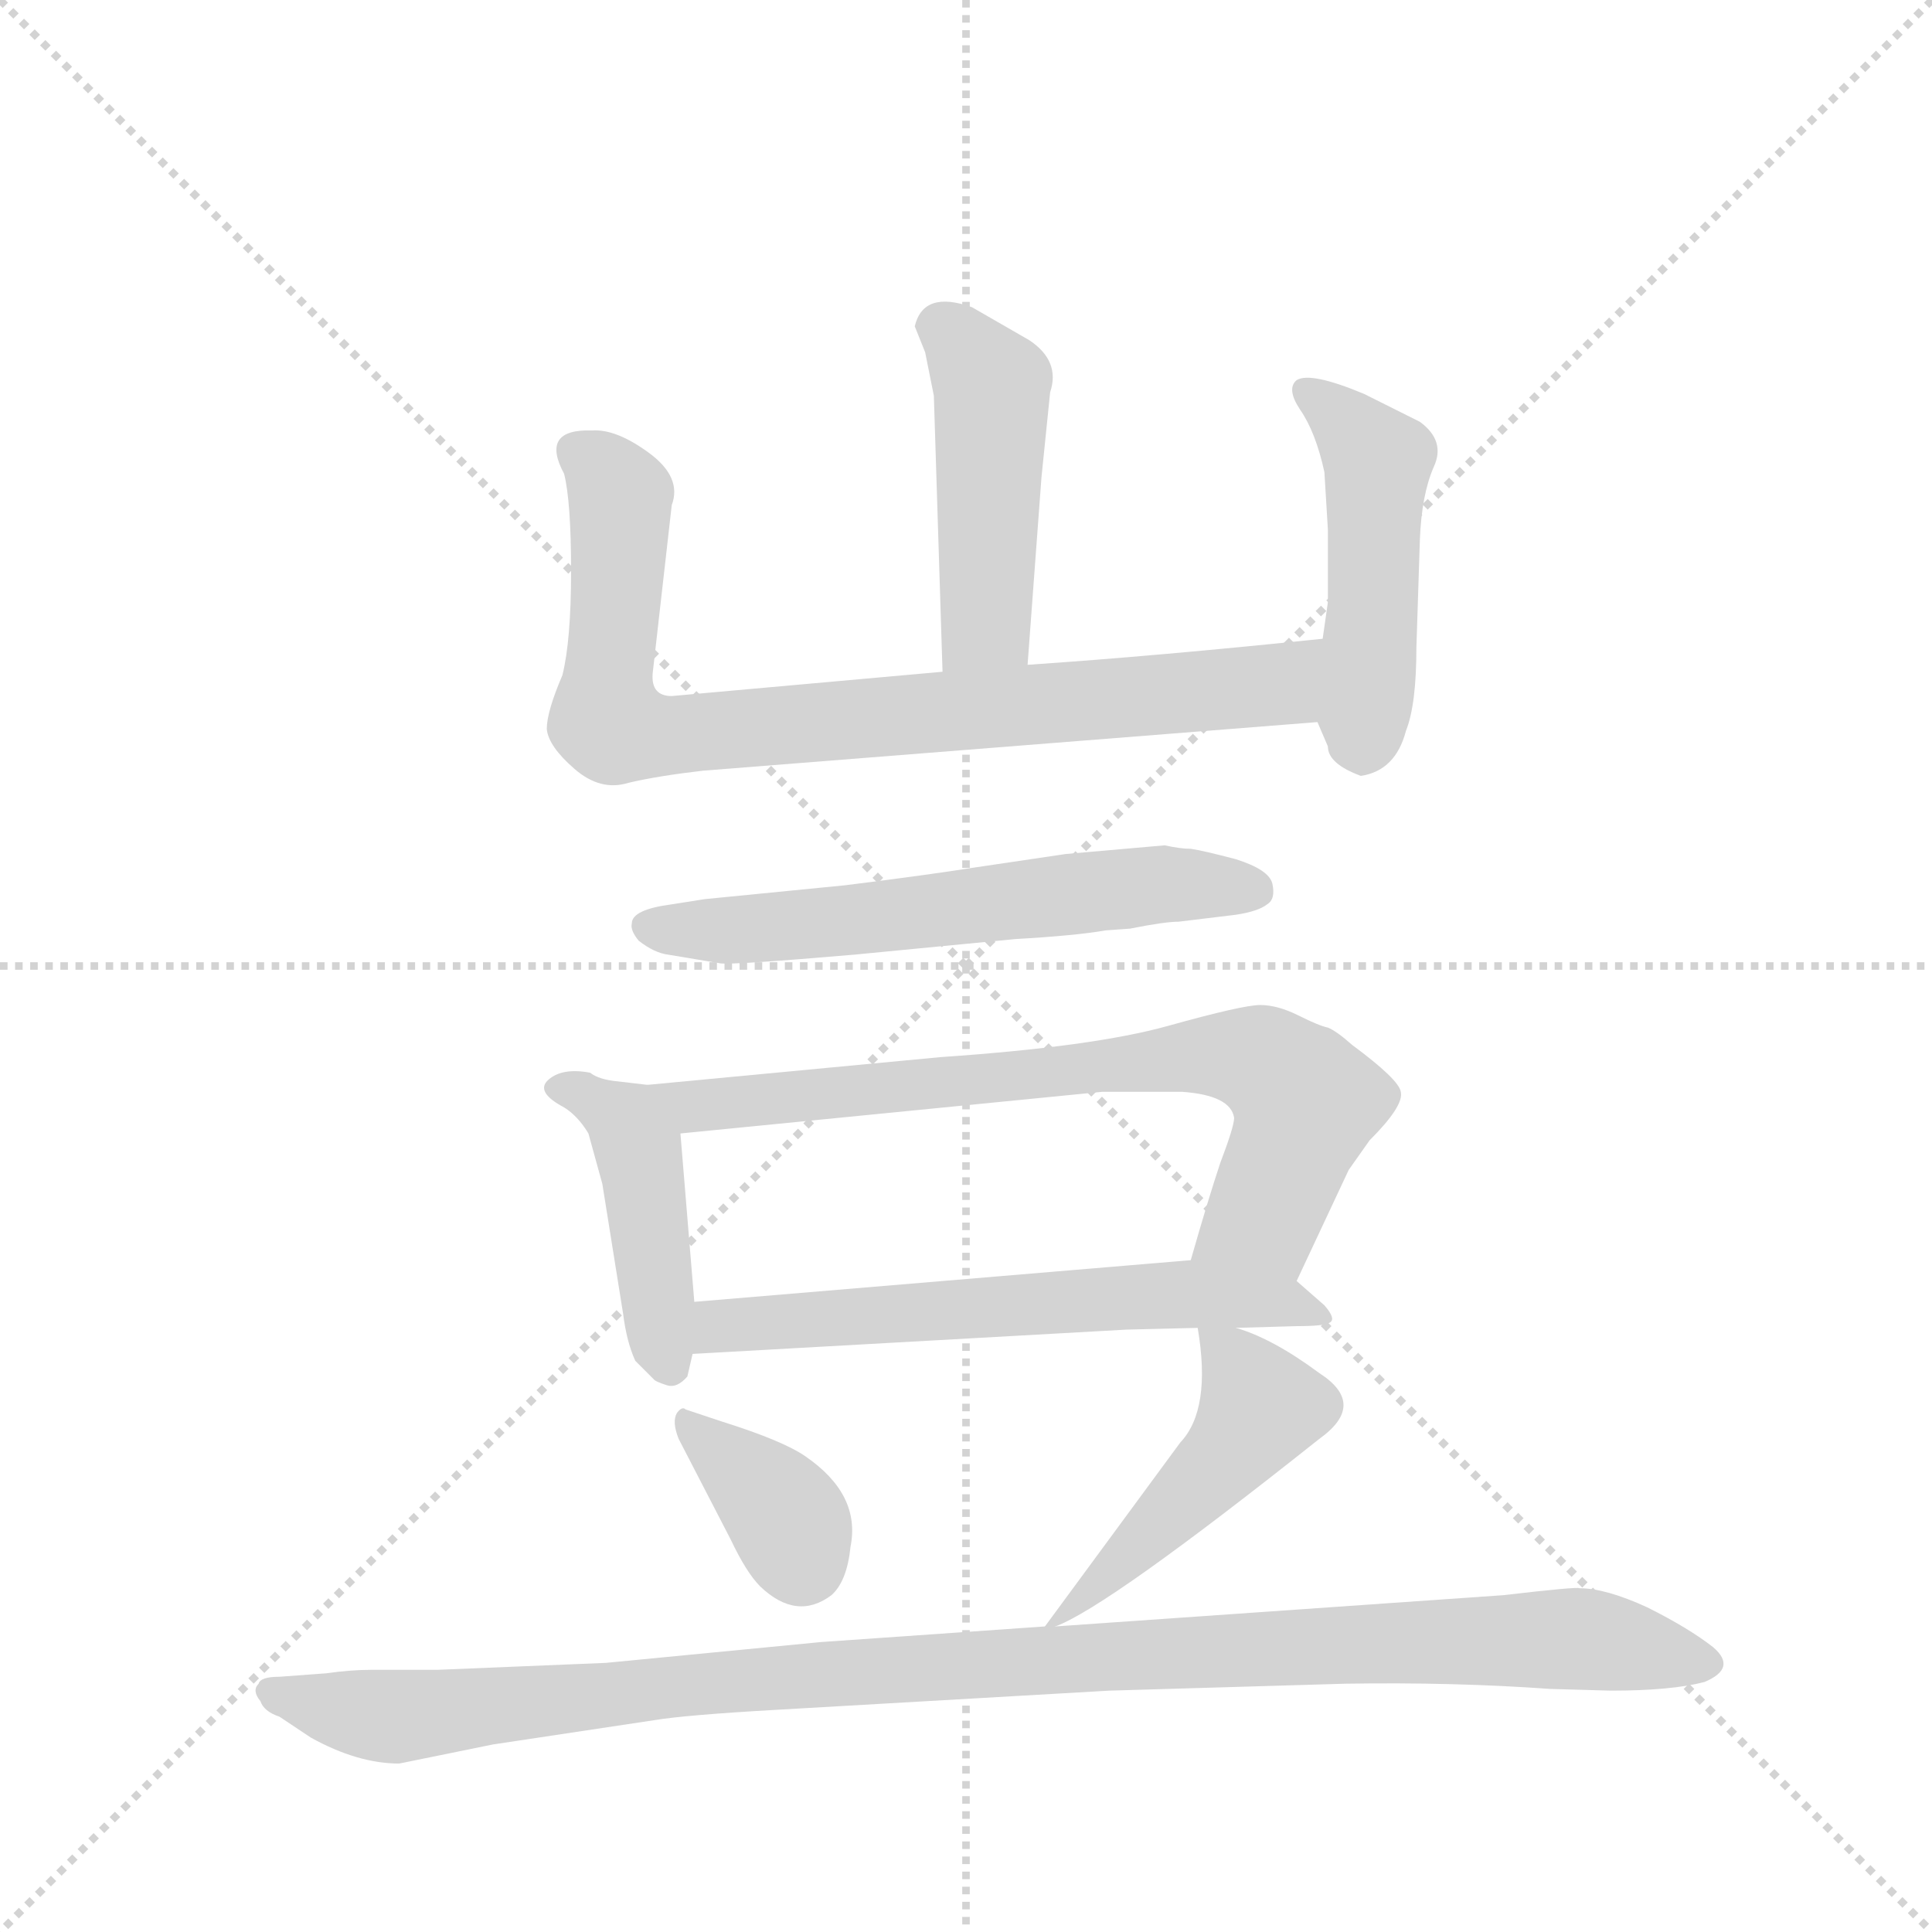 <svg version="1.1" viewBox="0 0 1024 1024" xmlns="http://www.w3.org/2000/svg">
  <g stroke="lightgray" stroke-dasharray="1,1" stroke-width="1" transform="scale(4, 4)">
    <line x1="0" y1="0" x2="256" y2="256"></line>
    <line x1="256" y1="0" x2="0" y2="256"></line>
    <line x1="128" y1="0" x2="128" y2="256"></line>
    <line x1="0" y1="128" x2="256" y2="128"></line>
  </g>
  <g transform="scale(0.92, -0.92) translate(60, -900)">
    <style type="text/css">
      
        @keyframes keyframes0 {
          from {
            stroke: blue;
            stroke-dashoffset: 468;
            stroke-width: 128;
          }
          60% {
            animation-timing-function: step-end;
            stroke: blue;
            stroke-dashoffset: 0;
            stroke-width: 128;
          }
          to {
            stroke: black;
            stroke-width: 1024;
          }
        }
        #make-me-a-hanzi-animation-0 {
          animation: keyframes0 0.631s both;
          animation-delay: 0s;
          animation-timing-function: linear;
        }
      
        @keyframes keyframes1 {
          from {
            stroke: blue;
            stroke-dashoffset: 834;
            stroke-width: 128;
          }
          73% {
            animation-timing-function: step-end;
            stroke: blue;
            stroke-dashoffset: 0;
            stroke-width: 128;
          }
          to {
            stroke: black;
            stroke-width: 1024;
          }
        }
        #make-me-a-hanzi-animation-1 {
          animation: keyframes1 0.929s both;
          animation-delay: 0.631s;
          animation-timing-function: linear;
        }
      
        @keyframes keyframes2 {
          from {
            stroke: blue;
            stroke-dashoffset: 479;
            stroke-width: 128;
          }
          61% {
            animation-timing-function: step-end;
            stroke: blue;
            stroke-dashoffset: 0;
            stroke-width: 128;
          }
          to {
            stroke: black;
            stroke-width: 1024;
          }
        }
        #make-me-a-hanzi-animation-2 {
          animation: keyframes2 0.64s both;
          animation-delay: 1.56s;
          animation-timing-function: linear;
        }
      
        @keyframes keyframes3 {
          from {
            stroke: blue;
            stroke-dashoffset: 606;
            stroke-width: 128;
          }
          66% {
            animation-timing-function: step-end;
            stroke: blue;
            stroke-dashoffset: 0;
            stroke-width: 128;
          }
          to {
            stroke: black;
            stroke-width: 1024;
          }
        }
        #make-me-a-hanzi-animation-3 {
          animation: keyframes3 0.743s both;
          animation-delay: 2.199s;
          animation-timing-function: linear;
        }
      
        @keyframes keyframes4 {
          from {
            stroke: blue;
            stroke-dashoffset: 440;
            stroke-width: 128;
          }
          59% {
            animation-timing-function: step-end;
            stroke: blue;
            stroke-dashoffset: 0;
            stroke-width: 128;
          }
          to {
            stroke: black;
            stroke-width: 1024;
          }
        }
        #make-me-a-hanzi-animation-4 {
          animation: keyframes4 0.608s both;
          animation-delay: 2.943s;
          animation-timing-function: linear;
        }
      
        @keyframes keyframes5 {
          from {
            stroke: blue;
            stroke-dashoffset: 748;
            stroke-width: 128;
          }
          71% {
            animation-timing-function: step-end;
            stroke: blue;
            stroke-dashoffset: 0;
            stroke-width: 128;
          }
          to {
            stroke: black;
            stroke-width: 1024;
          }
        }
        #make-me-a-hanzi-animation-5 {
          animation: keyframes5 0.859s both;
          animation-delay: 3.551s;
          animation-timing-function: linear;
        }
      
        @keyframes keyframes6 {
          from {
            stroke: blue;
            stroke-dashoffset: 618;
            stroke-width: 128;
          }
          67% {
            animation-timing-function: step-end;
            stroke: blue;
            stroke-dashoffset: 0;
            stroke-width: 128;
          }
          to {
            stroke: black;
            stroke-width: 1024;
          }
        }
        #make-me-a-hanzi-animation-6 {
          animation: keyframes6 0.753s both;
          animation-delay: 4.409s;
          animation-timing-function: linear;
        }
      
        @keyframes keyframes7 {
          from {
            stroke: blue;
            stroke-dashoffset: 361;
            stroke-width: 128;
          }
          54% {
            animation-timing-function: step-end;
            stroke: blue;
            stroke-dashoffset: 0;
            stroke-width: 128;
          }
          to {
            stroke: black;
            stroke-width: 1024;
          }
        }
        #make-me-a-hanzi-animation-7 {
          animation: keyframes7 0.544s both;
          animation-delay: 5.162s;
          animation-timing-function: linear;
        }
      
        @keyframes keyframes8 {
          from {
            stroke: blue;
            stroke-dashoffset: 474;
            stroke-width: 128;
          }
          61% {
            animation-timing-function: step-end;
            stroke: blue;
            stroke-dashoffset: 0;
            stroke-width: 128;
          }
          to {
            stroke: black;
            stroke-width: 1024;
          }
        }
        #make-me-a-hanzi-animation-8 {
          animation: keyframes8 0.636s both;
          animation-delay: 5.706s;
          animation-timing-function: linear;
        }
      
        @keyframes keyframes9 {
          from {
            stroke: blue;
            stroke-dashoffset: 1085;
            stroke-width: 128;
          }
          78% {
            animation-timing-function: step-end;
            stroke: blue;
            stroke-dashoffset: 0;
            stroke-width: 128;
          }
          to {
            stroke: black;
            stroke-width: 1024;
          }
        }
        #make-me-a-hanzi-animation-9 {
          animation: keyframes9 1.133s both;
          animation-delay: 6.342s;
          animation-timing-function: linear;
        }
      
    </style>
    
      <path d="M 532 517 L 540 625 L 545 674 Q 551 692 533 704 L 500 723 Q 472 733 467 712 L 473 697 L 478 672 L 483 513 C 484 483 530 487 532 517 Z" fill="lightgray"></path>
    
      <path d="M 702 532 Q 606 522 532 517 L 483 513 L 327 499 Q 315 499 316 512 L 327 609 Q 333 625 314 639 Q 295 653 281 652 Q 251 653 265 627 Q 269 611 269 571 Q 269 531 264 511 Q 255 490 255 480 Q 256 470 271 457 Q 286 444 302 449 Q 319 453 345 456 L 699 484 C 729 486 732 535 702 532 Z" fill="lightgray"></path>
    
      <path d="M 724 453 Q 744 456 750 479 Q 756 494 756 527 L 758 589 Q 759 615 766 631 Q 773 646 758 657 L 726 673 Q 695 686 687 681 Q 681 676 689 664 Q 698 651 703 628 L 705 595 L 705 553 L 702 532 L 699 484 L 705 470 Q 705 460 724 453 Z" fill="lightgray"></path>
    
      <path d="M 611 413 L 554 408 L 500 400 Q 475 396 427 390 L 346 382 L 327 379 Q 304 376 304 368 Q 303 364 308 358 Q 317 351 325 350 L 355 345 Q 362 344 432 350 L 525 359 Q 560 361 577 364 L 591 365 Q 611 369 619 369 L 652 373 Q 665 375 670 379 Q 675 382 673 391 Q 671 399 652 405 Q 633 410 626 411 Q 620 411 611 413 Z" fill="lightgray"></path>
    
      <path d="M 340 150 L 332 247 C 330 273 330 273 313 275 L 296 277 Q 285 278 280 282 Q 264 285 256 278 Q 248 271 265 262 Q 273 257 279 247 L 287 218 L 299 143 Q 301 127 306 116 L 317 105 Q 318 104 324 102 Q 330 100 336 107 L 339 120 L 340 150 Z" fill="lightgray"></path>
    
      <path d="M 332 247 L 575 271 L 621 271 Q 649 269 651 256 Q 651 251 643 230 Q 636 209 626 174 C 618 145 674 135 687 162 L 717 226 L 729 243 Q 749 263 747 271 Q 746 278 719 298 Q 710 306 705 308 Q 700 309 688 315 Q 676 321 666 321 Q 656 321 613 309 Q 570 297 482 291 L 313 275 C 283 272 302 244 332 247 Z" fill="lightgray"></path>
    
      <path d="M 626 174 L 340 150 C 310 147 309 118 339 120 L 589 134 L 630 135 L 652 135 L 687 136 Q 703 136 706 138 Q 710 140 703 148 L 687 162 C 669 178 656 177 626 174 Z" fill="lightgray"></path>
    
      <path d="M 331 71 L 361 13 Q 370 -6 378 -14 Q 399 -34 419 -19 Q 428 -11 430 9 Q 436 39 404 61 Q 391 70 356 81 L 335 88 Q 333 90 330 86 Q 327 81 331 71 Z" fill="lightgray"></path>
    
      <path d="M 548 -37 Q 578 -26 700 71 Q 728 91 700 109 Q 673 129 652 135 C 629 143 629 143 630 135 Q 638 88 620 69 L 542 -37 C 539 -41 539 -41 548 -37 Z" fill="lightgray"></path>
    
      <path d="M 170 -116 L 224 -105 L 317 -91 Q 335 -88 388 -85 L 579 -74 L 715 -70 Q 777 -69 833 -73 L 868 -74 Q 903 -74 922 -69 Q 941 -61 927 -49 Q 913 -38 889 -26 Q 865 -15 850 -15 Q 849 -14 806 -19 L 548 -37 L 542 -37 L 413 -46 L 289 -58 L 192 -62 L 154 -62 Q 142 -62 128 -64 L 101 -66 Q 90 -66 89 -70 Q 85 -74 90 -80 Q 92 -86 101 -89 L 119 -101 Q 146 -116 170 -116 Z" fill="lightgray"></path>
    
    
      <clipPath id="make-me-a-hanzi-clip-0">
        <path d="M 532 517 L 540 625 L 545 674 Q 551 692 533 704 L 500 723 Q 472 733 467 712 L 473 697 L 478 672 L 483 513 C 484 483 530 487 532 517 Z"></path>
      </clipPath>
      <path clip-path="url(#make-me-a-hanzi-clip-0)" d="M 479 712 L 495 701 L 512 671 L 508 541 L 489 521" fill="none" id="make-me-a-hanzi-animation-0" stroke-dasharray="340 680" stroke-linecap="round"></path>
    
      <clipPath id="make-me-a-hanzi-clip-1">
        <path d="M 702 532 Q 606 522 532 517 L 483 513 L 327 499 Q 315 499 316 512 L 327 609 Q 333 625 314 639 Q 295 653 281 652 Q 251 653 265 627 Q 269 611 269 571 Q 269 531 264 511 Q 255 490 255 480 Q 256 470 271 457 Q 286 444 302 449 Q 319 453 345 456 L 699 484 C 729 486 732 535 702 532 Z"></path>
      </clipPath>
      <path clip-path="url(#make-me-a-hanzi-clip-1)" d="M 275 638 L 297 614 L 289 494 L 290 485 L 302 478 L 674 505 L 694 526" fill="none" id="make-me-a-hanzi-animation-1" stroke-dasharray="706 1412" stroke-linecap="round"></path>
    
      <clipPath id="make-me-a-hanzi-clip-2">
        <path d="M 724 453 Q 744 456 750 479 Q 756 494 756 527 L 758 589 Q 759 615 766 631 Q 773 646 758 657 L 726 673 Q 695 686 687 681 Q 681 676 689 664 Q 698 651 703 628 L 705 595 L 705 553 L 702 532 L 699 484 L 705 470 Q 705 460 724 453 Z"></path>
      </clipPath>
      <path clip-path="url(#make-me-a-hanzi-clip-2)" d="M 692 675 L 712 662 L 734 634 L 724 471" fill="none" id="make-me-a-hanzi-animation-2" stroke-dasharray="351 702" stroke-linecap="round"></path>
    
      <clipPath id="make-me-a-hanzi-clip-3">
        <path d="M 611 413 L 554 408 L 500 400 Q 475 396 427 390 L 346 382 L 327 379 Q 304 376 304 368 Q 303 364 308 358 Q 317 351 325 350 L 355 345 Q 362 344 432 350 L 525 359 Q 560 361 577 364 L 591 365 Q 611 369 619 369 L 652 373 Q 665 375 670 379 Q 675 382 673 391 Q 671 399 652 405 Q 633 410 626 411 Q 620 411 611 413 Z"></path>
      </clipPath>
      <path clip-path="url(#make-me-a-hanzi-clip-3)" d="M 313 366 L 418 367 L 606 391 L 661 388" fill="none" id="make-me-a-hanzi-animation-3" stroke-dasharray="478 956" stroke-linecap="round"></path>
    
      <clipPath id="make-me-a-hanzi-clip-4">
        <path d="M 340 150 L 332 247 C 330 273 330 273 313 275 L 296 277 Q 285 278 280 282 Q 264 285 256 278 Q 248 271 265 262 Q 273 257 279 247 L 287 218 L 299 143 Q 301 127 306 116 L 317 105 Q 318 104 324 102 Q 330 100 336 107 L 339 120 L 340 150 Z"></path>
      </clipPath>
      <path clip-path="url(#make-me-a-hanzi-clip-4)" d="M 264 272 L 273 272 L 300 254 L 308 238 L 326 115" fill="none" id="make-me-a-hanzi-animation-4" stroke-dasharray="312 624" stroke-linecap="round"></path>
    
      <clipPath id="make-me-a-hanzi-clip-5">
        <path d="M 332 247 L 575 271 L 621 271 Q 649 269 651 256 Q 651 251 643 230 Q 636 209 626 174 C 618 145 674 135 687 162 L 717 226 L 729 243 Q 749 263 747 271 Q 746 278 719 298 Q 710 306 705 308 Q 700 309 688 315 Q 676 321 666 321 Q 656 321 613 309 Q 570 297 482 291 L 313 275 C 283 272 302 244 332 247 Z"></path>
      </clipPath>
      <path clip-path="url(#make-me-a-hanzi-clip-5)" d="M 321 274 L 340 263 L 628 292 L 666 289 L 689 270 L 689 252 L 668 199 L 635 180" fill="none" id="make-me-a-hanzi-animation-5" stroke-dasharray="620 1240" stroke-linecap="round"></path>
    
      <clipPath id="make-me-a-hanzi-clip-6">
        <path d="M 626 174 L 340 150 C 310 147 309 118 339 120 L 589 134 L 630 135 L 652 135 L 687 136 Q 703 136 706 138 Q 710 140 703 148 L 687 162 C 669 178 656 177 626 174 Z"></path>
      </clipPath>
      <path clip-path="url(#make-me-a-hanzi-clip-6)" d="M 346 127 L 355 136 L 381 139 L 620 155 L 677 151 L 702 142" fill="none" id="make-me-a-hanzi-animation-6" stroke-dasharray="490 980" stroke-linecap="round"></path>
    
      <clipPath id="make-me-a-hanzi-clip-7">
        <path d="M 331 71 L 361 13 Q 370 -6 378 -14 Q 399 -34 419 -19 Q 428 -11 430 9 Q 436 39 404 61 Q 391 70 356 81 L 335 88 Q 333 90 330 86 Q 327 81 331 71 Z"></path>
      </clipPath>
      <path clip-path="url(#make-me-a-hanzi-clip-7)" d="M 336 79 L 390 30 L 402 0" fill="none" id="make-me-a-hanzi-animation-7" stroke-dasharray="233 466" stroke-linecap="round"></path>
    
      <clipPath id="make-me-a-hanzi-clip-8">
        <path d="M 548 -37 Q 578 -26 700 71 Q 728 91 700 109 Q 673 129 652 135 C 629 143 629 143 630 135 Q 638 88 620 69 L 542 -37 C 539 -41 539 -41 548 -37 Z"></path>
      </clipPath>
      <path clip-path="url(#make-me-a-hanzi-clip-8)" d="M 636 127 L 651 116 L 666 89 L 611 24 L 549 -31" fill="none" id="make-me-a-hanzi-animation-8" stroke-dasharray="346 692" stroke-linecap="round"></path>
    
      <clipPath id="make-me-a-hanzi-clip-9">
        <path d="M 170 -116 L 224 -105 L 317 -91 Q 335 -88 388 -85 L 579 -74 L 715 -70 Q 777 -69 833 -73 L 868 -74 Q 903 -74 922 -69 Q 941 -61 927 -49 Q 913 -38 889 -26 Q 865 -15 850 -15 Q 849 -14 806 -19 L 548 -37 L 542 -37 L 413 -46 L 289 -58 L 192 -62 L 154 -62 Q 142 -62 128 -64 L 101 -66 Q 90 -66 89 -70 Q 85 -74 90 -80 Q 92 -86 101 -89 L 119 -101 Q 146 -116 170 -116 Z"></path>
      </clipPath>
      <path clip-path="url(#make-me-a-hanzi-clip-9)" d="M 97 -74 L 171 -89 L 391 -66 L 821 -43 L 922 -58" fill="none" id="make-me-a-hanzi-animation-9" stroke-dasharray="957 1914" stroke-linecap="round"></path>
    
  </g>
</svg>